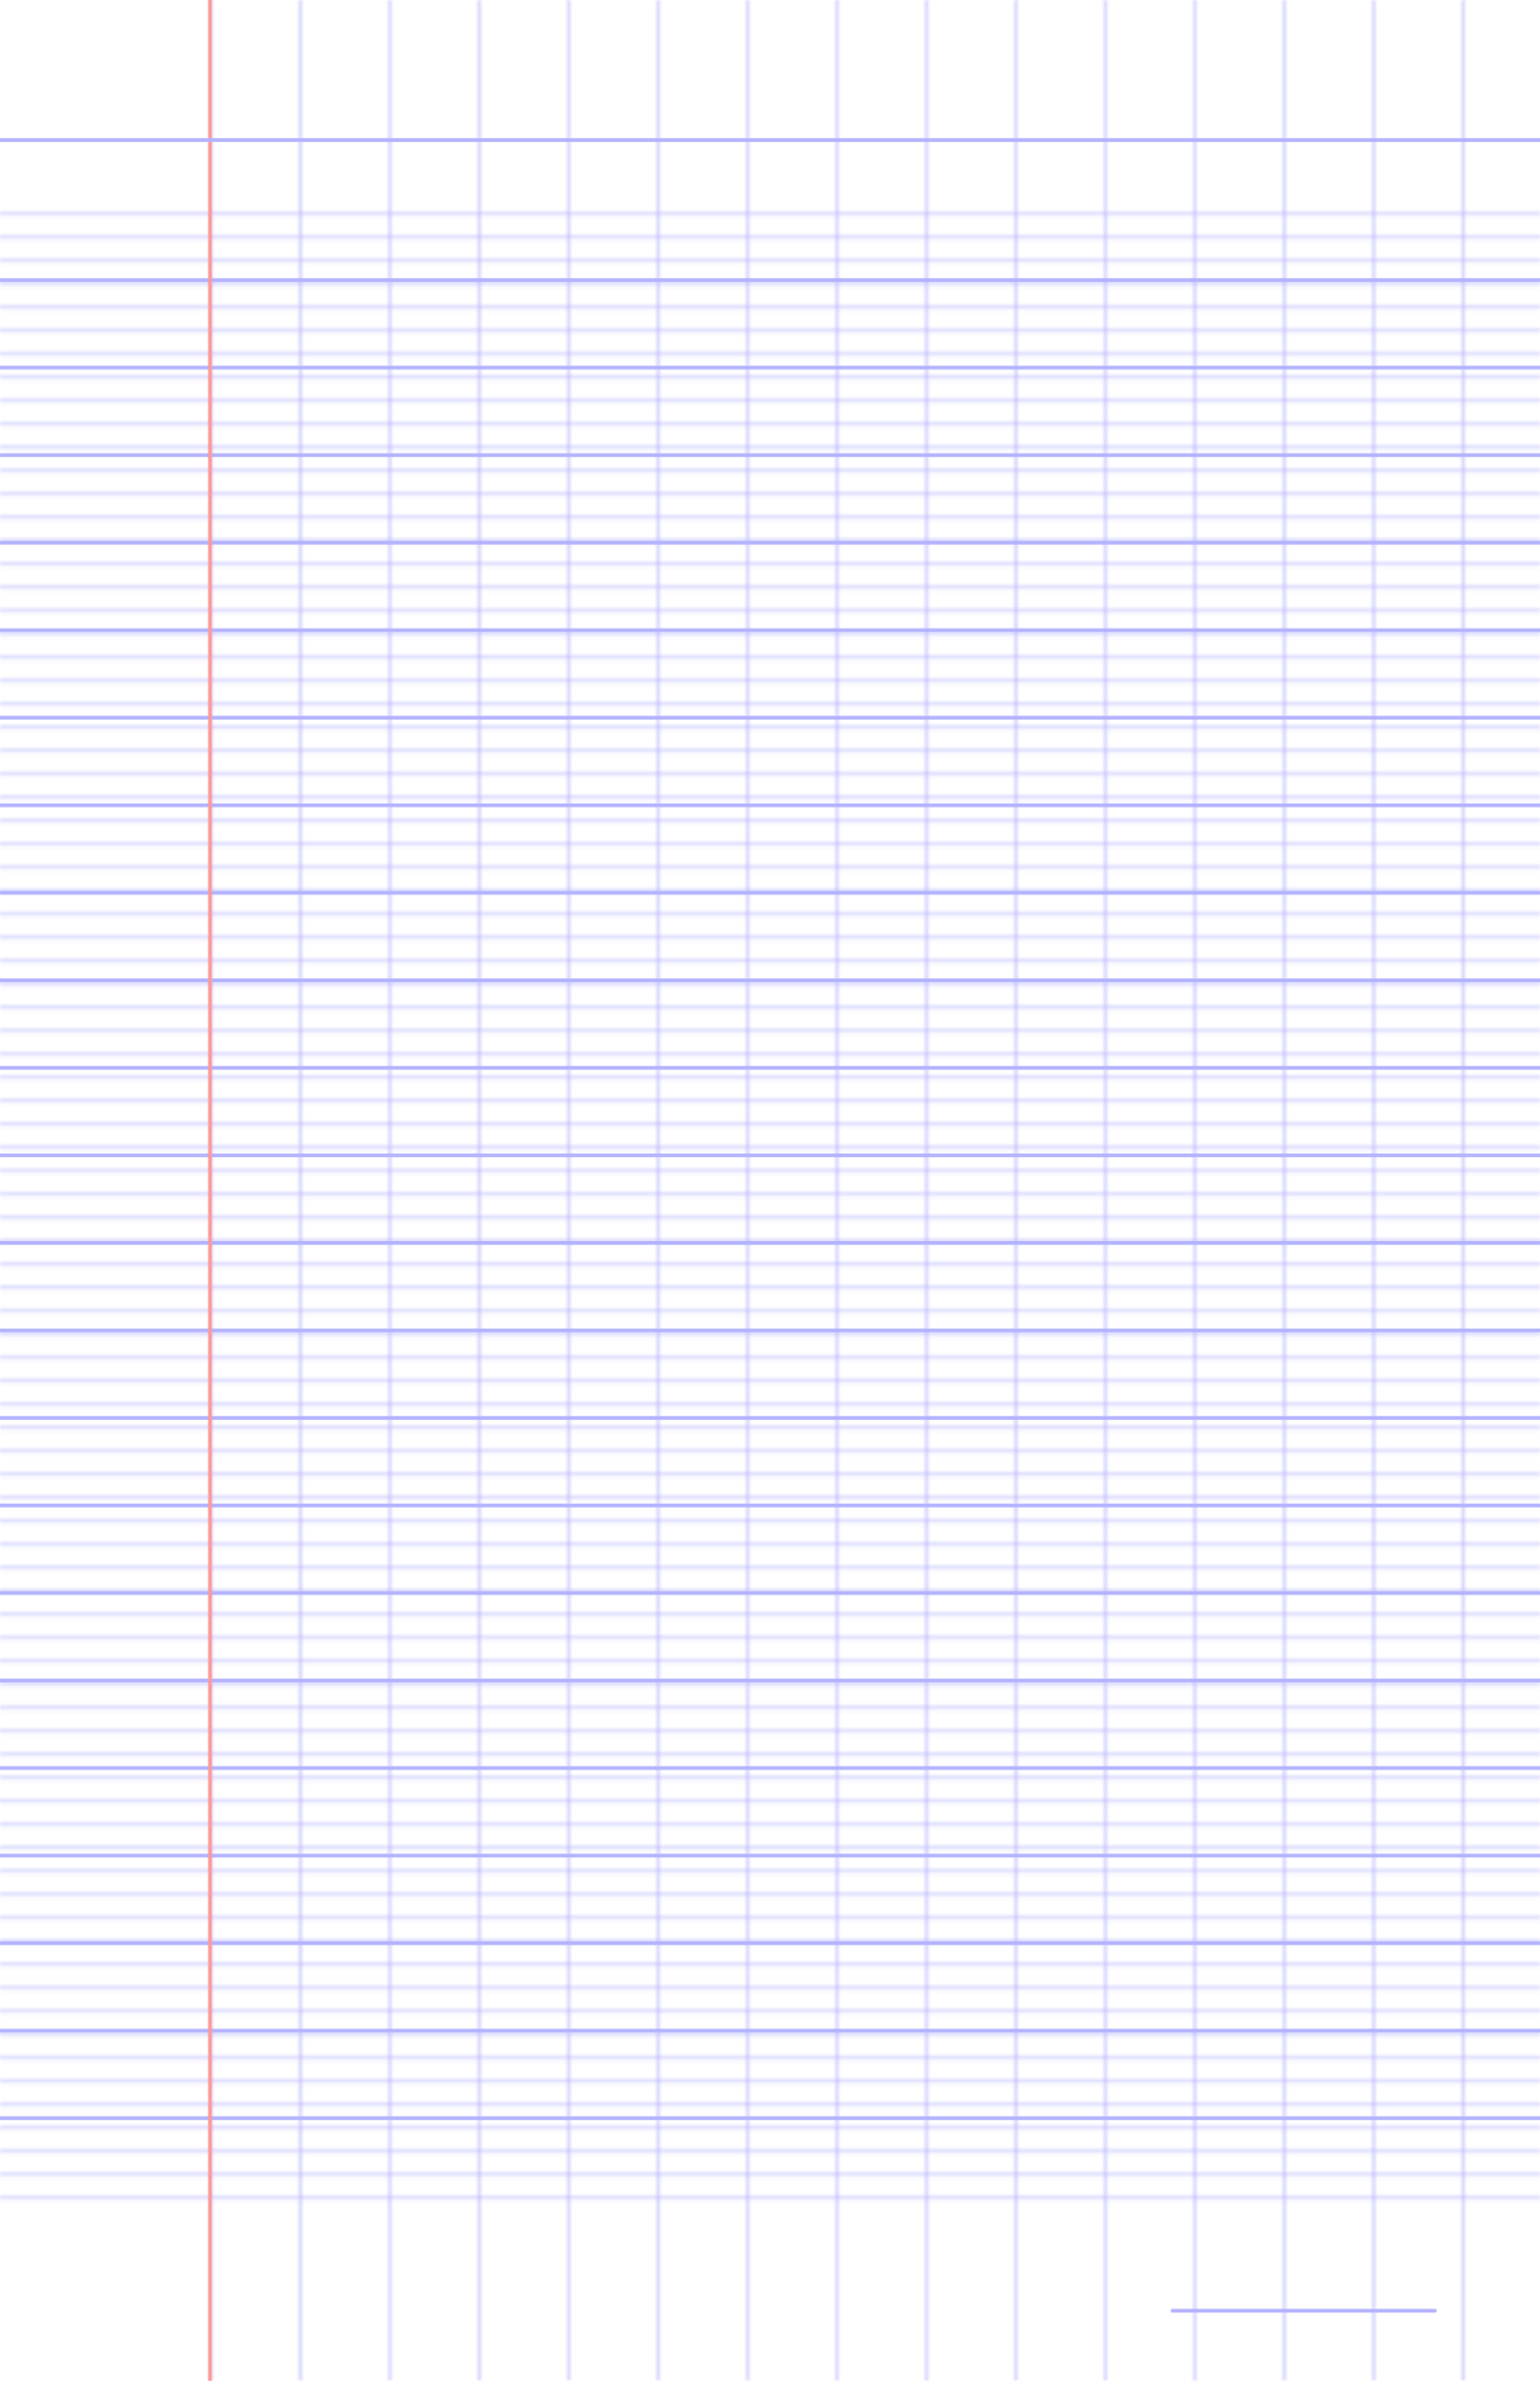 <?xml version="1.0" encoding="UTF-8"?>
<svg xmlns="http://www.w3.org/2000/svg" width="396pt" height="612pt" viewBox="0 0 396 612">
  <defs/>
  <style>        .line, .dot { stroke-linecap: round; }
        .stroke-linecap-butt { stroke-linecap: butt; }

        .line            { stroke-width: 0.72pt; }
        .line.xx-thin    { stroke-width: 0.24pt; }
        .line.x-thin     { stroke-width: 0.36pt; }
        .line.thin       { stroke-width: 0.48pt; }
        .line.thick      { stroke-width: 1.08pt; }
        .line.semi-thin  { stroke-width: 0.588pt; }
        .line.semi-thick { stroke-width: 0.882pt; }

        .dot             { stroke-width: 1.44pt; }
        .dot.thin        { stroke-width: 0.96pt; }
        .dot.thick       { stroke-width: 2.16pt; }
        .dot.semi-thin   { stroke-width: 1.176pt; }
        .dot.semi-thick  { stroke-width: 1.764pt; }

        .stroke-1     { stroke-width: 0.12pt; stroke-linecap: round; } /* 1/600 in */
        .stroke-2     { stroke-width: 0.24pt; stroke-linecap: round; }
        .stroke-3     { stroke-width: 0.36pt; stroke-linecap: round; }
        .stroke-4     { stroke-width: 0.48pt; stroke-linecap: round; }
        .stroke-5     { stroke-width: 0.60pt; stroke-linecap: round; }
        .stroke-6     { stroke-width: 0.72pt; stroke-linecap: round; }
        .stroke-7     { stroke-width: 0.84pt; stroke-linecap: round; }
        .stroke-8     { stroke-width: 0.96pt; stroke-linecap: round; }
        .stroke-9     { stroke-width: 1.08pt; stroke-linecap: round; }
        .stroke-10    { stroke-width: 1.20pt; stroke-linecap: round; }

        .blue  { stroke: #b3b3ff; }
        .red   { stroke: #ff9999; }
        .green { stroke: #b3ffb3; }
        .gray  { stroke: #b3b3b3; }

        .light.blue  { stroke: #d9d9ff; }
        .light.red   { stroke: #ffcccc; }
        .light.green { stroke: #d9ffd9; }
        .light.gray  { stroke: #d9d9d9; }

        .dark.blue  { stroke: #6767ff; }
        .dark.red   { stroke: #ff3333; }
        .dark.green { stroke: #67ff67; }
        .dark.gray  { stroke: #676767; }

        .alternate-blue  { stroke: #6767ff; opacity: 0.5; }
        .alternate-red   { stroke: #ff3333; opacity: 0.5; }
        .alternate-green { stroke: #67ff67; opacity: 0.5; }
        .alternate-gray  { stroke: #676767; opacity: 0.5; }
</style>
  <defs>
    <pattern x="-18" y="52.312" width="432" height="5.625" id="grid-pattern-1-horizontal-lines" patternUnits="userSpaceOnUse" viewBox="0 0 432.000 5.625">
      <line x1="18" x2="414" y1="2.812" y2="2.812" class="x-thin blue line"/>
    </pattern>
    <pattern x="42.75" y="-18" width="22.5" height="648" id="grid-pattern-2-vertical-lines" patternUnits="userSpaceOnUse" viewBox="0 0 22.500 648.000">
      <line x1="11.25" x2="11.25" y1="18" y2="630" class="x-thin blue line"/>
    </pattern>
  </defs>
  <g id="grid">
    <rect x="-18" y="52.312" width="432" height="517.5" fill="url(#grid-pattern-1-horizontal-lines)"/>
    <rect x="42.75" y="-18" width="360" height="648" fill="url(#grid-pattern-2-vertical-lines)"/>
  </g>
  <g id="lines">
    <line x1="0" x2="396" y1="72" y2="72" class="blue line"/>
    <line x1="0" x2="396" y1="94.5" y2="94.5" class="blue line"/>
    <line x1="0" x2="396" y1="117" y2="117" class="blue line"/>
    <line x1="0" x2="396" y1="139.5" y2="139.5" class="blue line"/>
    <line x1="0" x2="396" y1="162" y2="162" class="blue line"/>
    <line x1="0" x2="396" y1="184.5" y2="184.5" class="blue line"/>
    <line x1="0" x2="396" y1="207" y2="207" class="blue line"/>
    <line x1="0" x2="396" y1="229.5" y2="229.5" class="blue line"/>
    <line x1="0" x2="396" y1="252" y2="252" class="blue line"/>
    <line x1="0" x2="396" y1="274.5" y2="274.5" class="blue line"/>
    <line x1="0" x2="396" y1="297" y2="297" class="blue line"/>
    <line x1="0" x2="396" y1="319.5" y2="319.5" class="blue line"/>
    <line x1="0" x2="396" y1="342" y2="342" class="blue line"/>
    <line x1="0" x2="396" y1="364.5" y2="364.5" class="blue line"/>
    <line x1="0" x2="396" y1="387" y2="387" class="blue line"/>
    <line x1="0" x2="396" y1="409.5" y2="409.5" class="blue line"/>
    <line x1="0" x2="396" y1="432" y2="432" class="blue line"/>
    <line x1="0" x2="396" y1="454.5" y2="454.5" class="blue line"/>
    <line x1="0" x2="396" y1="477" y2="477" class="blue line"/>
    <line x1="0" x2="396" y1="499.5" y2="499.5" class="blue line"/>
    <line x1="0" x2="396" y1="522" y2="522" class="blue line"/>
    <line x1="0" x2="396" y1="544.5" y2="544.5" class="blue line"/>
  </g>
  <g id="margin-line">
    <line x1="54" x2="54" y1="0" y2="612" class="red margin line"/>
  </g>
  <g id="head-line">
    <line x1="0" x2="396" y1="36" y2="36" class="blue line"/>
  </g>
  <g id="page-number-line">
    <line x1="301.5" x2="369" y1="594" y2="594" class="blue line"/>
  </g>
</svg>
